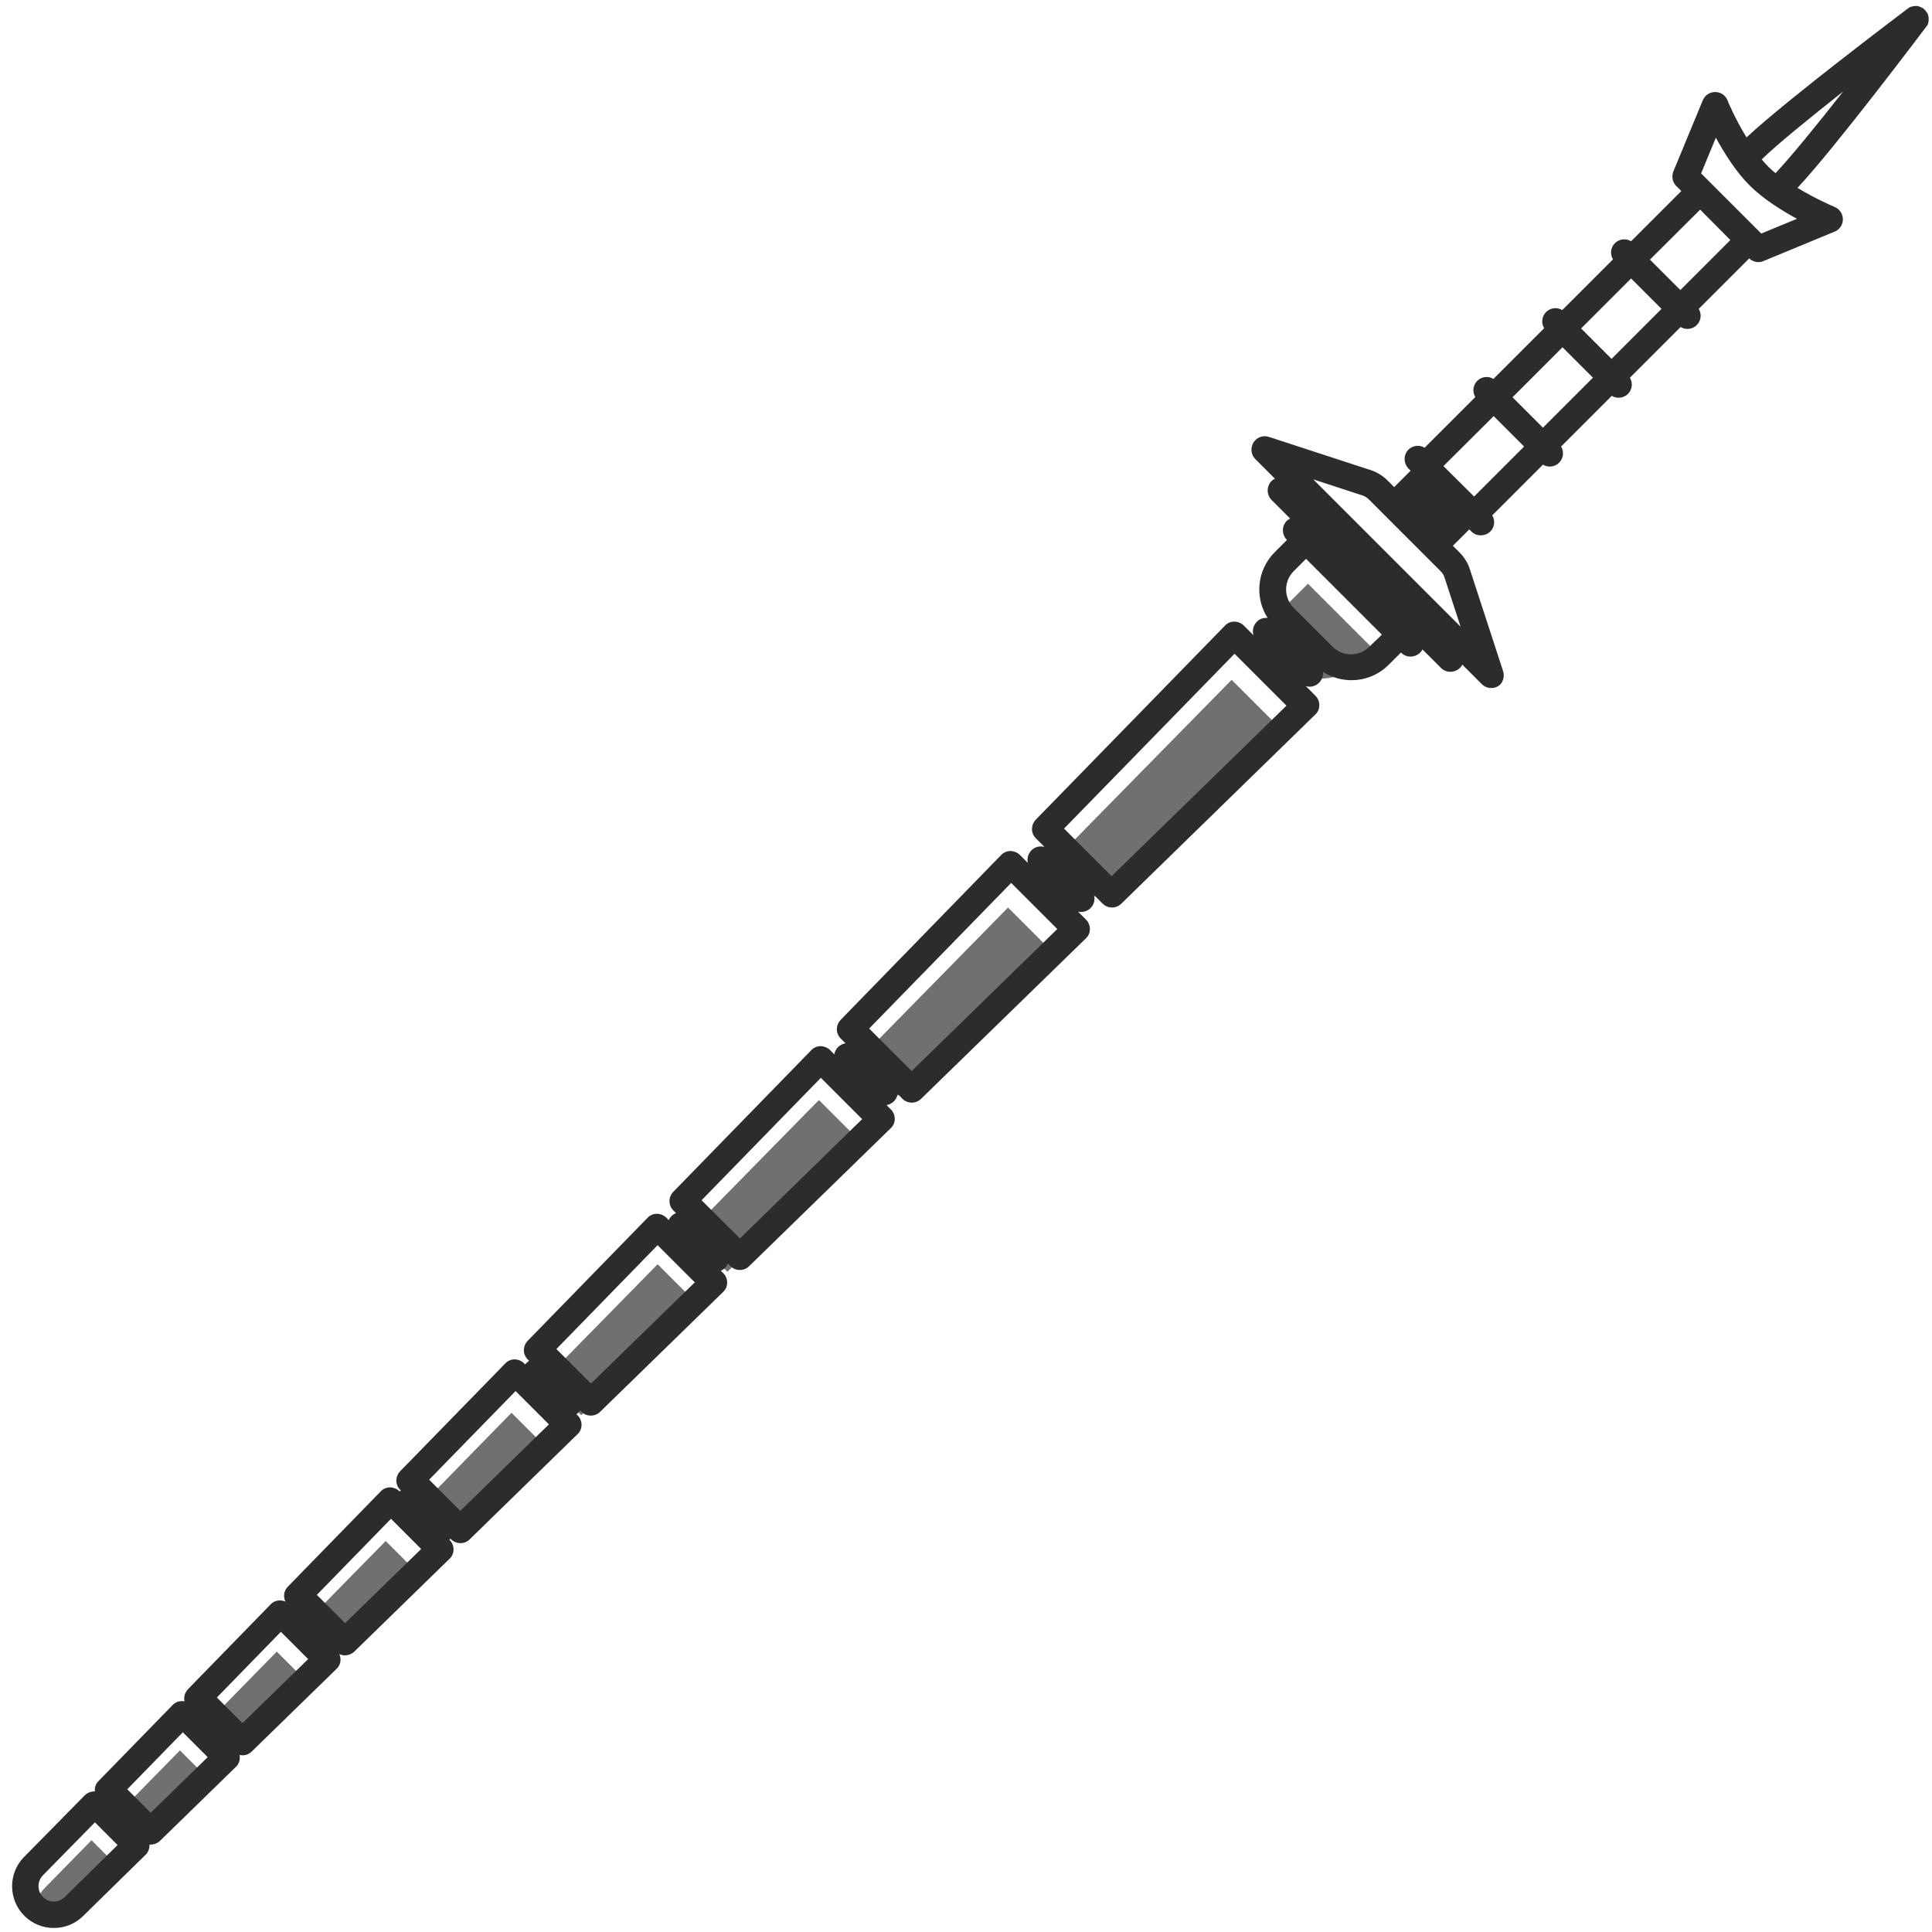<?xml version="1.0" standalone="no"?><!DOCTYPE svg PUBLIC "-//W3C//DTD SVG 1.1//EN" "http://www.w3.org/Graphics/SVG/1.1/DTD/svg11.dtd"><svg t="1618391944139" class="icon" viewBox="0 0 1024 1024" version="1.1" xmlns="http://www.w3.org/2000/svg" p-id="19966" data-spm-anchor-id="a313x.7781069.0.i147" xmlns:xlink="http://www.w3.org/1999/xlink" width="200" height="200"><defs><style type="text/css"></style></defs><path d="M680.576 351.488c-8.192-8.192-8.192-21.376 0-29.44l12.672-12.672 34.304 34.304-7.808 7.808c-10.752 10.88-28.288 10.88-39.168 0zM562.816 468.48l-8.192-8.192 98.176-99.968 25.728 25.728-84.096 82.56c-8.704 8.704-22.784 8.704-31.616-0.128zM464.64 576.256l-12.032-12.032 81.664-83.2 23.68 23.68-72.96 71.68c-5.632 5.632-14.72 5.504-20.352-0.128zM385.536 674.048l-20.608-20.608 69.12-70.4 21.888 21.888zM308.096 750.08l-19.2-19.2 59.648-60.8 20.352 20.352zM240.384 816.768L222.336 798.72l48.768-49.92 19.072 19.072zM180.48 875.52l-17.024-17.024 40.96-41.728 17.792 17.792zM119.552 935.552l-16-16.128 43.136-44.032 16.896 16.896zM79.488 974.72l-15.232-15.232 31.104-31.744 15.872 15.872zM110.208 919.168l9.6 9.6M20.864 1018.112c-3.968-3.968-2.688-11.904 3.072-17.664L48.512 975.36l15.104 15.104L38.656 1015.04c-5.888 5.76-13.696 7.04-17.792 3.072z" fill="#707070" p-id="19967" data-spm-anchor-id="a313x.7781069.0.i145" class=""></path><path d="M796.672 355.712l-17.664-54.144c-1.024-3.2-2.944-6.272-5.376-8.704l-3.584-3.584 8.704-8.704 1.152 1.152c2.688 2.688 7.168 2.688 9.984 0 2.304-2.304 2.688-5.888 1.024-8.576l26.88-26.88c2.688 1.664 6.272 1.28 8.576-1.024 2.304-2.304 2.688-5.888 1.024-8.576l26.88-26.88c2.688 1.664 6.272 1.28 8.576-1.024 2.304-2.304 2.688-5.888 1.024-8.576l26.88-26.88c2.688 1.664 6.272 1.28 8.576-1.024 2.304-2.304 2.688-5.888 1.024-8.576l26.752-26.752c2.048 1.92 4.992 2.56 7.552 1.408l37.76-15.616c2.688-1.024 4.352-3.712 4.352-6.528 0-2.816-1.664-5.376-4.352-6.528-0.128 0-9.728-4.096-19.712-10.112 20.224-21.632 66.048-82.56 68.224-85.376 0.128-0.128 0.256-0.256 0.256-0.384l0.128-0.128c0.128-0.128 0.128-0.256 0.256-0.384 0-0.128 0.128-0.128 0.128-0.256s0.128-0.256 0.128-0.256c0-0.128 0.128-0.256 0.128-0.384v-0.256c0-0.128 0.128-0.256 0.128-0.384v-0.128c0-0.128 0.128-0.384 0.128-0.512v-0.128-0.512-0.384-0.256-0.64c0-0.256-0.128-0.384-0.128-0.64 0-0.128-0.128-0.384-0.128-0.512v-0.128c0-0.128-0.128-0.256-0.128-0.384 0-0.128-0.128-0.256-0.128-0.256 0-0.128-0.128-0.128-0.128-0.256-0.128-0.128-0.128-0.256-0.256-0.384l-0.128-0.128c-0.128-0.128-0.128-0.256-0.256-0.384l-0.128-0.128c-0.128-0.128-0.128-0.256-0.256-0.384l-0.256-0.256-0.256-0.256-0.384-0.384-0.128-0.128c-0.128-0.128-0.384-0.256-0.512-0.384h-0.128c-0.128-0.128-0.384-0.128-0.512-0.256 0 0-0.128 0-0.128-0.128-0.128-0.128-0.256-0.128-0.384-0.128-0.128 0-0.128 0-0.256-0.128-0.128 0-0.256-0.128-0.384-0.128-0.128 0-0.128 0-0.256-0.128-0.128 0-0.256 0-0.384-0.128h-1.664c-0.64 0-1.28 0.128-1.92 0.384h-0.128c-0.128 0-0.256 0.128-0.384 0.128 0 0.128-0.128 0.128-0.256 0.128s-0.128 0.128-0.256 0.128c-0.128 0.128-0.256 0.128-0.384 0.256l-0.128 0.128c-0.128 0.128-0.256 0.128-0.384 0.256-2.816 2.176-63.744 48-85.376 68.224-6.144-9.984-10.112-19.584-10.112-19.712-1.024-2.688-3.712-4.352-6.528-4.352-2.816 0-5.376 1.664-6.528 4.352L886.912 90.88c-1.024 2.688-0.512 5.632 1.536 7.68l2.688 2.688-26.624 26.624c-2.688-1.664-6.272-1.28-8.576 1.024-2.304 2.304-2.688 5.888-1.024 8.576l-26.88 26.88c-2.688-1.664-6.272-1.28-8.576 1.024-2.304 2.304-2.688 5.888-1.024 8.576l-26.88 26.88c-2.688-1.664-6.272-1.28-8.576 1.024-2.304 2.304-2.688 5.888-1.024 8.576l-26.88 26.88c-2.688-1.664-6.272-1.28-8.576 1.024-2.688 2.688-2.688 7.168 0 9.984l1.152 1.152-8.704 8.704-3.584-3.584c-2.432-2.432-5.376-4.224-8.704-5.376l-54.144-17.664c-3.072-1.024-6.528 0.256-8.192 3.072-1.664 2.816-1.28 6.4 1.024 8.704l10.368 10.368c-0.64 0.384-1.28 0.768-1.792 1.28-2.688 2.688-2.688 7.168 0 9.984l9.856 9.856c-0.64 0.384-1.28 0.768-1.792 1.28-2.688 2.688-2.688 7.168 0 9.984l0.128 0.128-6.528 6.528c-9.472 9.472-10.624 24.064-3.712 34.816-2.048-0.256-4.224 0.384-5.76 2.048-1.92 1.92-2.432 4.608-1.792 7.04l-5.12-5.12c-1.28-1.28-3.2-2.048-4.992-2.048-1.92 0-3.712 0.768-4.992 2.176l-100.224 102.784c-2.688 2.816-2.688 7.168 0 9.856l4.608 4.608c-2.432-0.64-4.992-0.128-6.912 1.792-1.792 1.792-2.432 4.352-1.92 6.656l-4.224-4.224c-1.28-1.28-3.2-2.048-4.992-2.048-1.92 0-3.712 0.768-4.992 2.176l-84.992 87.296c-2.688 2.816-2.688 7.168 0 9.856l2.56 2.56c-1.408 0.256-2.816 0.896-3.968 2.048-1.024 1.024-1.792 2.432-1.92 3.84l-2.304-2.304c-1.28-1.28-3.2-2.048-4.992-2.048-1.92 0-3.712 0.768-4.992 2.176l-73.088 75.008c-2.688 2.816-2.688 7.168 0 9.856l1.408 1.408c-0.768 0.384-1.664 0.896-2.304 1.536s-1.152 1.408-1.536 2.176l-1.28-1.28c-1.28-1.28-3.2-2.048-4.992-2.048-1.92 0-3.712 0.768-4.992 2.176l-63.488 65.152c-2.688 2.816-2.688 7.168 0 9.856l0.768 0.768c-0.384 0.256-0.768 0.512-1.152 0.896-0.384 0.384-0.64 0.64-0.896 1.024l-0.64-0.64c-1.28-1.28-3.2-2.048-4.992-2.048-1.92 0-3.712 0.768-4.992 2.176l-55.68 57.088c-2.688 2.816-2.688 7.168 0 9.856l0.384 0.384c-0.128 0.128-0.256 0.128-0.384 0.256l-0.256 0.256-0.128-0.128c-1.28-1.28-3.2-2.048-4.992-2.048-1.92 0-3.712 0.768-4.992 2.176L152.576 840.96c-2.176 2.176-2.56 5.376-1.28 7.936-0.896-0.384-1.92-0.64-2.944-0.64-1.92 0-3.712 0.768-4.992 2.176l-43.776 44.928c-1.664 1.792-2.304 4.224-1.792 6.4-0.512-0.128-0.896-0.128-1.408-0.128-1.92 0-3.712 0.768-4.992 2.176l-39.168 40.192c-1.536 1.536-2.176 3.584-1.92 5.504H49.92c-1.92 0-3.712 0.768-4.992 2.048L12.672 984.32c-8.448 8.576-8.32 22.656 0.256 31.104 8.576 8.576 22.528 8.576 31.104 0.128L77.184 983.04c1.28-1.28 2.048-3.072 2.048-4.992v-0.384c1.92 0.128 3.968-0.512 5.504-1.92l40.192-39.168c1.408-1.28 2.176-3.072 2.176-4.992 0-0.512 0-0.896-0.128-1.408 2.304 0.512 4.736-0.128 6.4-1.792l44.928-43.776c1.408-1.28 2.176-3.072 2.176-4.992 0-1.024-0.256-2.048-0.64-2.944 2.56 1.28 5.76 0.768 7.936-1.28l50.432-49.152c1.408-1.28 2.176-3.072 2.176-4.992s-0.768-3.712-2.048-4.992l-0.128-0.128 0.256-0.256c0.128-0.128 0.256-0.256 0.256-0.384l0.384 0.384c2.688 2.688 7.168 2.688 9.856 0l57.088-55.68c1.408-1.28 2.176-3.072 2.176-4.992s-0.768-3.712-2.048-4.992l-0.64-0.64c0.384-0.256 0.768-0.512 1.024-0.896 0.384-0.384 0.64-0.768 0.896-1.152l0.768 0.768c2.688 2.688 7.168 2.688 9.856 0l65.152-63.488c1.408-1.28 2.176-3.072 2.176-4.992s-0.768-3.712-2.048-4.992l-1.28-1.28c0.768-0.384 1.536-0.768 2.176-1.536 0.64-0.64 1.152-1.408 1.536-2.304l1.408 1.408c2.688 2.688 7.168 2.688 9.856 0l75.008-73.088c1.408-1.28 2.176-3.072 2.176-4.992s-0.768-3.712-2.048-4.992l-2.304-2.304c1.408-0.256 2.688-0.896 3.84-1.92 1.152-1.152 1.792-2.56 2.048-3.968l2.56 2.56c2.688 2.688 7.168 2.688 9.856 0l87.296-84.992c1.408-1.28 2.176-3.072 2.176-4.992s-0.768-3.712-2.048-4.992l-4.224-4.224c2.304 0.512 4.864-0.128 6.656-1.92 1.92-1.92 2.432-4.608 1.792-6.912l4.608 4.608c2.688 2.688 7.168 2.688 9.856 0l102.784-100.224c1.408-1.28 2.176-3.072 2.176-4.992s-0.768-3.712-2.048-4.992l-5.12-5.12c2.432 0.768 5.12 0.128 7.04-1.792 1.536-1.536 2.304-3.712 2.048-5.76 10.752 6.912 25.344 5.76 34.816-3.712l6.528-6.528 0.128 0.128c2.688 2.688 7.168 2.688 9.984 0 0.512-0.512 1.024-1.152 1.28-1.792l9.856 9.856c2.688 2.688 7.168 2.688 9.984 0 0.512-0.512 1.024-1.152 1.28-1.792l10.368 10.368c2.304 2.304 5.888 2.688 8.704 1.024 2.304-1.408 3.584-4.864 2.56-7.936zM828.16 184.064l16.128 16.128-26.496 26.496-16.128-16.128 26.496-26.496z m25.984 6.144L838.016 174.08l26.496-26.496 16.128 16.128-26.496 26.496z m-62.464 30.336l16.128 16.128-26.496 26.496-16.256-16.128 26.624-26.496zM976.896 48.512c-13.952 17.792-28.16 35.2-35.84 43.264-1.408-1.152-2.688-2.304-3.84-3.456-1.152-1.152-2.304-2.432-3.456-3.84 7.936-7.808 25.472-22.016 43.136-35.968zM909.44 72.96c4.352 8.064 10.624 18.048 17.792 25.216 7.296 7.296 17.152 13.44 25.216 17.792l-18.944 7.808-1.536-1.536-25.984-25.984-4.352-4.352 7.808-18.944z m7.68 54.272l-26.496 26.496-16.128-16.128L901.12 111.104l16 16.128zM114.944 899.712l33.92-34.816 14.464 14.464-34.816 33.92-13.568-13.568z m-35.072 61.056l-12.416-12.416 29.44-30.208L110.08 931.328l-30.208 29.44z m103.04-100.48l-14.976-14.976 39.296-40.32 16 16-40.32 39.296zM34.176 1005.568c-3.2 3.072-8.192 3.072-11.392-0.128-3.072-3.072-3.2-8.192-0.128-11.392l27.648-28.16 12.032 12.032-28.16 27.648z m209.792-204.8l-16.512-16.512 45.824-46.976 17.664 17.664-46.976 45.824z m69.248-67.456l-18.304-18.304 53.632-55.04 19.712 19.712-55.04 53.632z m78.976-76.928L371.84 636.16l63.232-64.896 21.888 21.888-64.768 63.232z m91.008-88.704l-22.528-22.528 75.264-77.184 24.448 24.448-77.184 75.264z m105.984-103.296l-25.216-25.216 90.368-92.672 27.52 27.52-92.672 90.368z m136.576-121.6c-5.376 5.376-14.08 5.376-19.456 0l-20.608-20.608c-5.376-5.376-5.376-14.08 0-19.456l6.528-6.528 40.192 40.192-6.656 6.4z m-3.456-80.128c1.152 0.384 2.176 1.024 3.072 1.92l38.272 38.272c0.896 0.896 1.536 1.92 1.92 3.072l8.576 26.24-78.08-78.08 26.24 8.576z" fill="#2c2c2c" p-id="19968" data-spm-anchor-id="a313x.7781069.0.i146" class=""></path></svg>